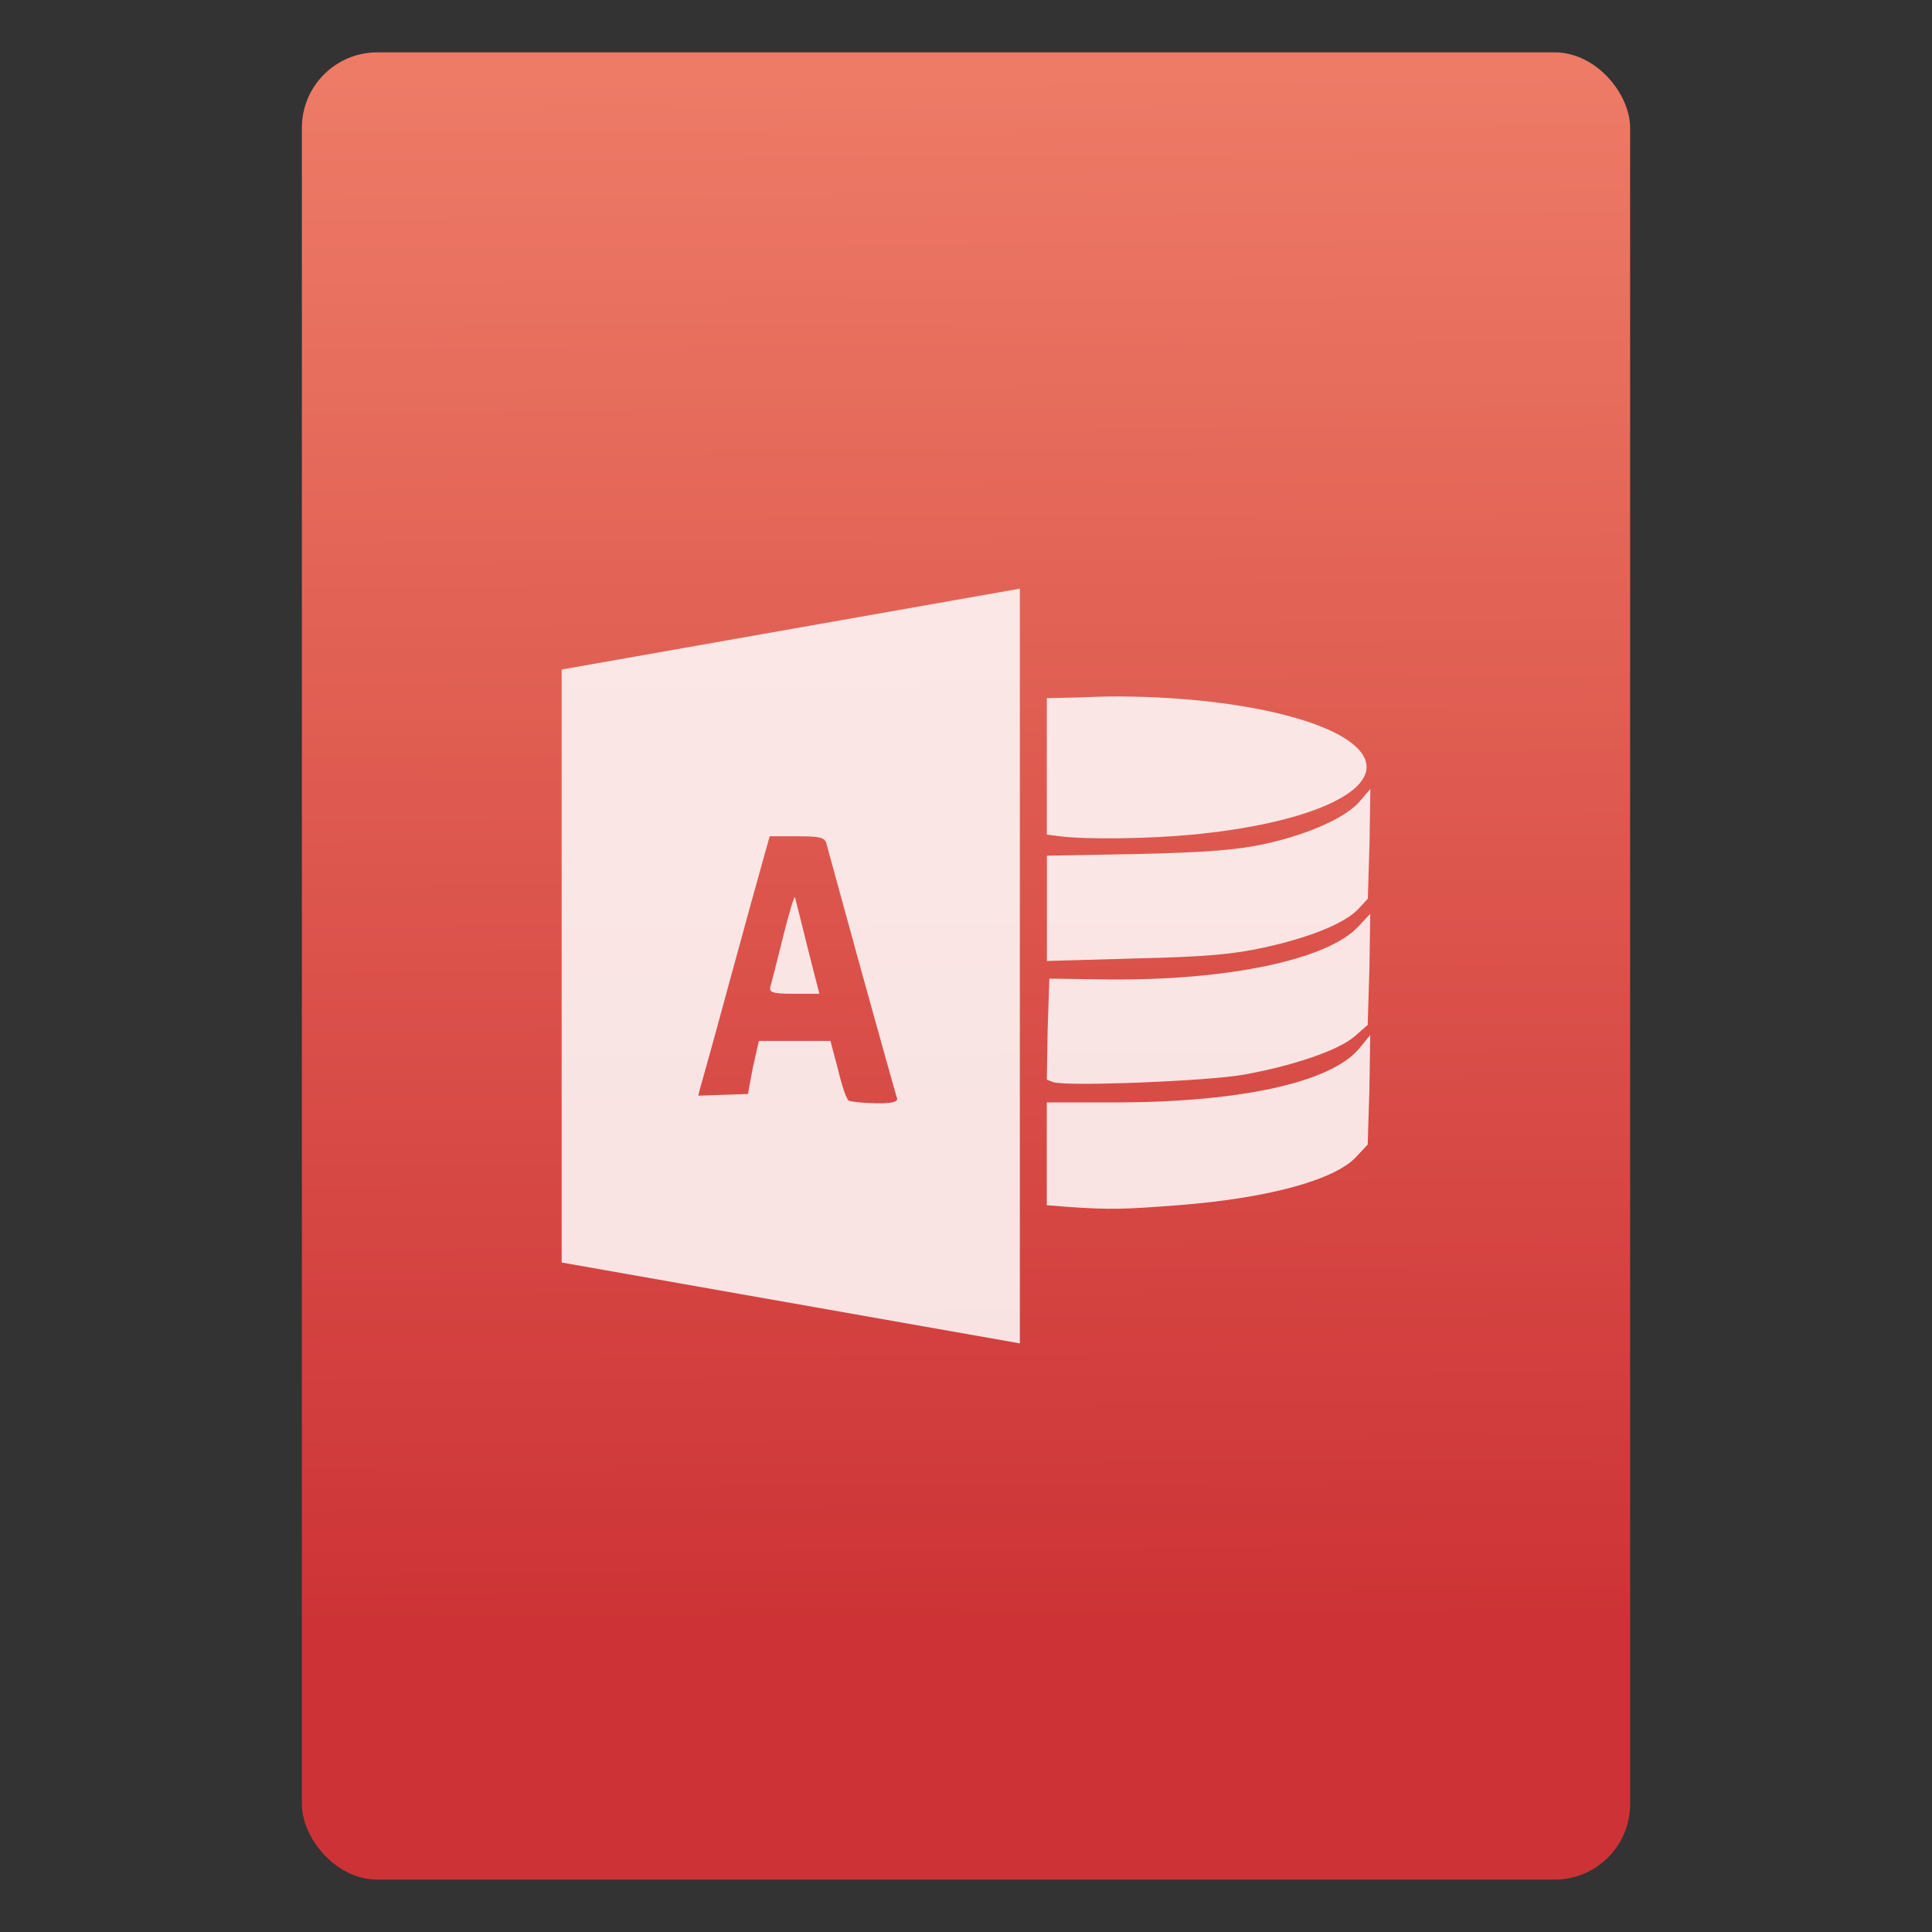 <svg xmlns="http://www.w3.org/2000/svg" viewBox="0 0 64 64"><rect x="0" y="0" width="64" height="64" fill="#333333" stroke="none"/><defs><linearGradient id="0" x1="-74.929" y1="52.2" x2="-75.26" y2="2.356" gradientUnits="userSpaceOnUse" gradientTransform="matrix(1.075 0 0 1.029 56.689.25)"><stop stop-color="#cd3336"/><stop offset="1" stop-color="#ed7b66"/></linearGradient></defs><g transform="translate(56.39-.177)"><rect width="44" height="60.53" x="-46.39" y="1.911" fill="url(#0)" rx="2.5" stroke-width="1"/><path d="m-22.606 19.677l-15.179 2.679v19.643l15.179 2.679v-25m2.93 3.571c-.286.003-.576.017-.865.028l-1.172.028v2.26 2.26l.446.056c.89.112 2.984.078 4.381-.056 3.758-.36 6.126-1.393 5.72-2.483-.456-1.223-4.226-2.129-8.51-2.093m8.677 3.069l-.335.391c-.441.53-1.659 1.095-3.153 1.423-.923.203-1.92.28-4.213.335l-3.01.056v1.758 1.73l2.93-.084c2.321-.055 3.226-.134 4.269-.363 1.505-.329 2.678-.802 3.125-1.283l.307-.335.056-1.814.028-1.814m-19.894 1.562h.893c.744 0 .921.035.977.223.037.125.557 2.049 1.172 4.269.615 2.22 1.141 4.096 1.172 4.185.041.119-.155.175-.698.167-.41-.006-.808-.049-.893-.084-.084-.034-.237-.5-.363-1.032l-.251-.949h-1.172-1.2l-.195.865-.167.893-.837.028-.809.028.056-.223c.039-.129.498-1.765 1-3.627.506-1.862 1.01-3.67 1.116-4.046l.195-.698m.837 2.01c-.037.001-.208.575-.391 1.311-.195.785-.381 1.521-.419 1.646-.06.201.041.251.781.251h.837l-.391-1.535c-.21-.841-.398-1.605-.419-1.674m19.06.558l-.391.419c-1.019 1.103-4.306 1.798-8.343 1.758l-1.897-.028-.056 1.674-.028 1.674.223.084c.488.147 5.143-.04 6.306-.251 1.623-.294 3.111-.796 3.655-1.256l.446-.391.056-1.842.028-1.842m0 4.02l-.391.474c-.951 1.096-3.874 1.742-7.98 1.758h-2.344v1.702 1.702l.698.056c1.413.1 1.927.078 3.655-.056 2.924-.226 5.156-.82 5.887-1.59l.391-.419.056-1.814.028-1.814" fill="#fff" fill-opacity=".85" color="#000"/></g></svg>